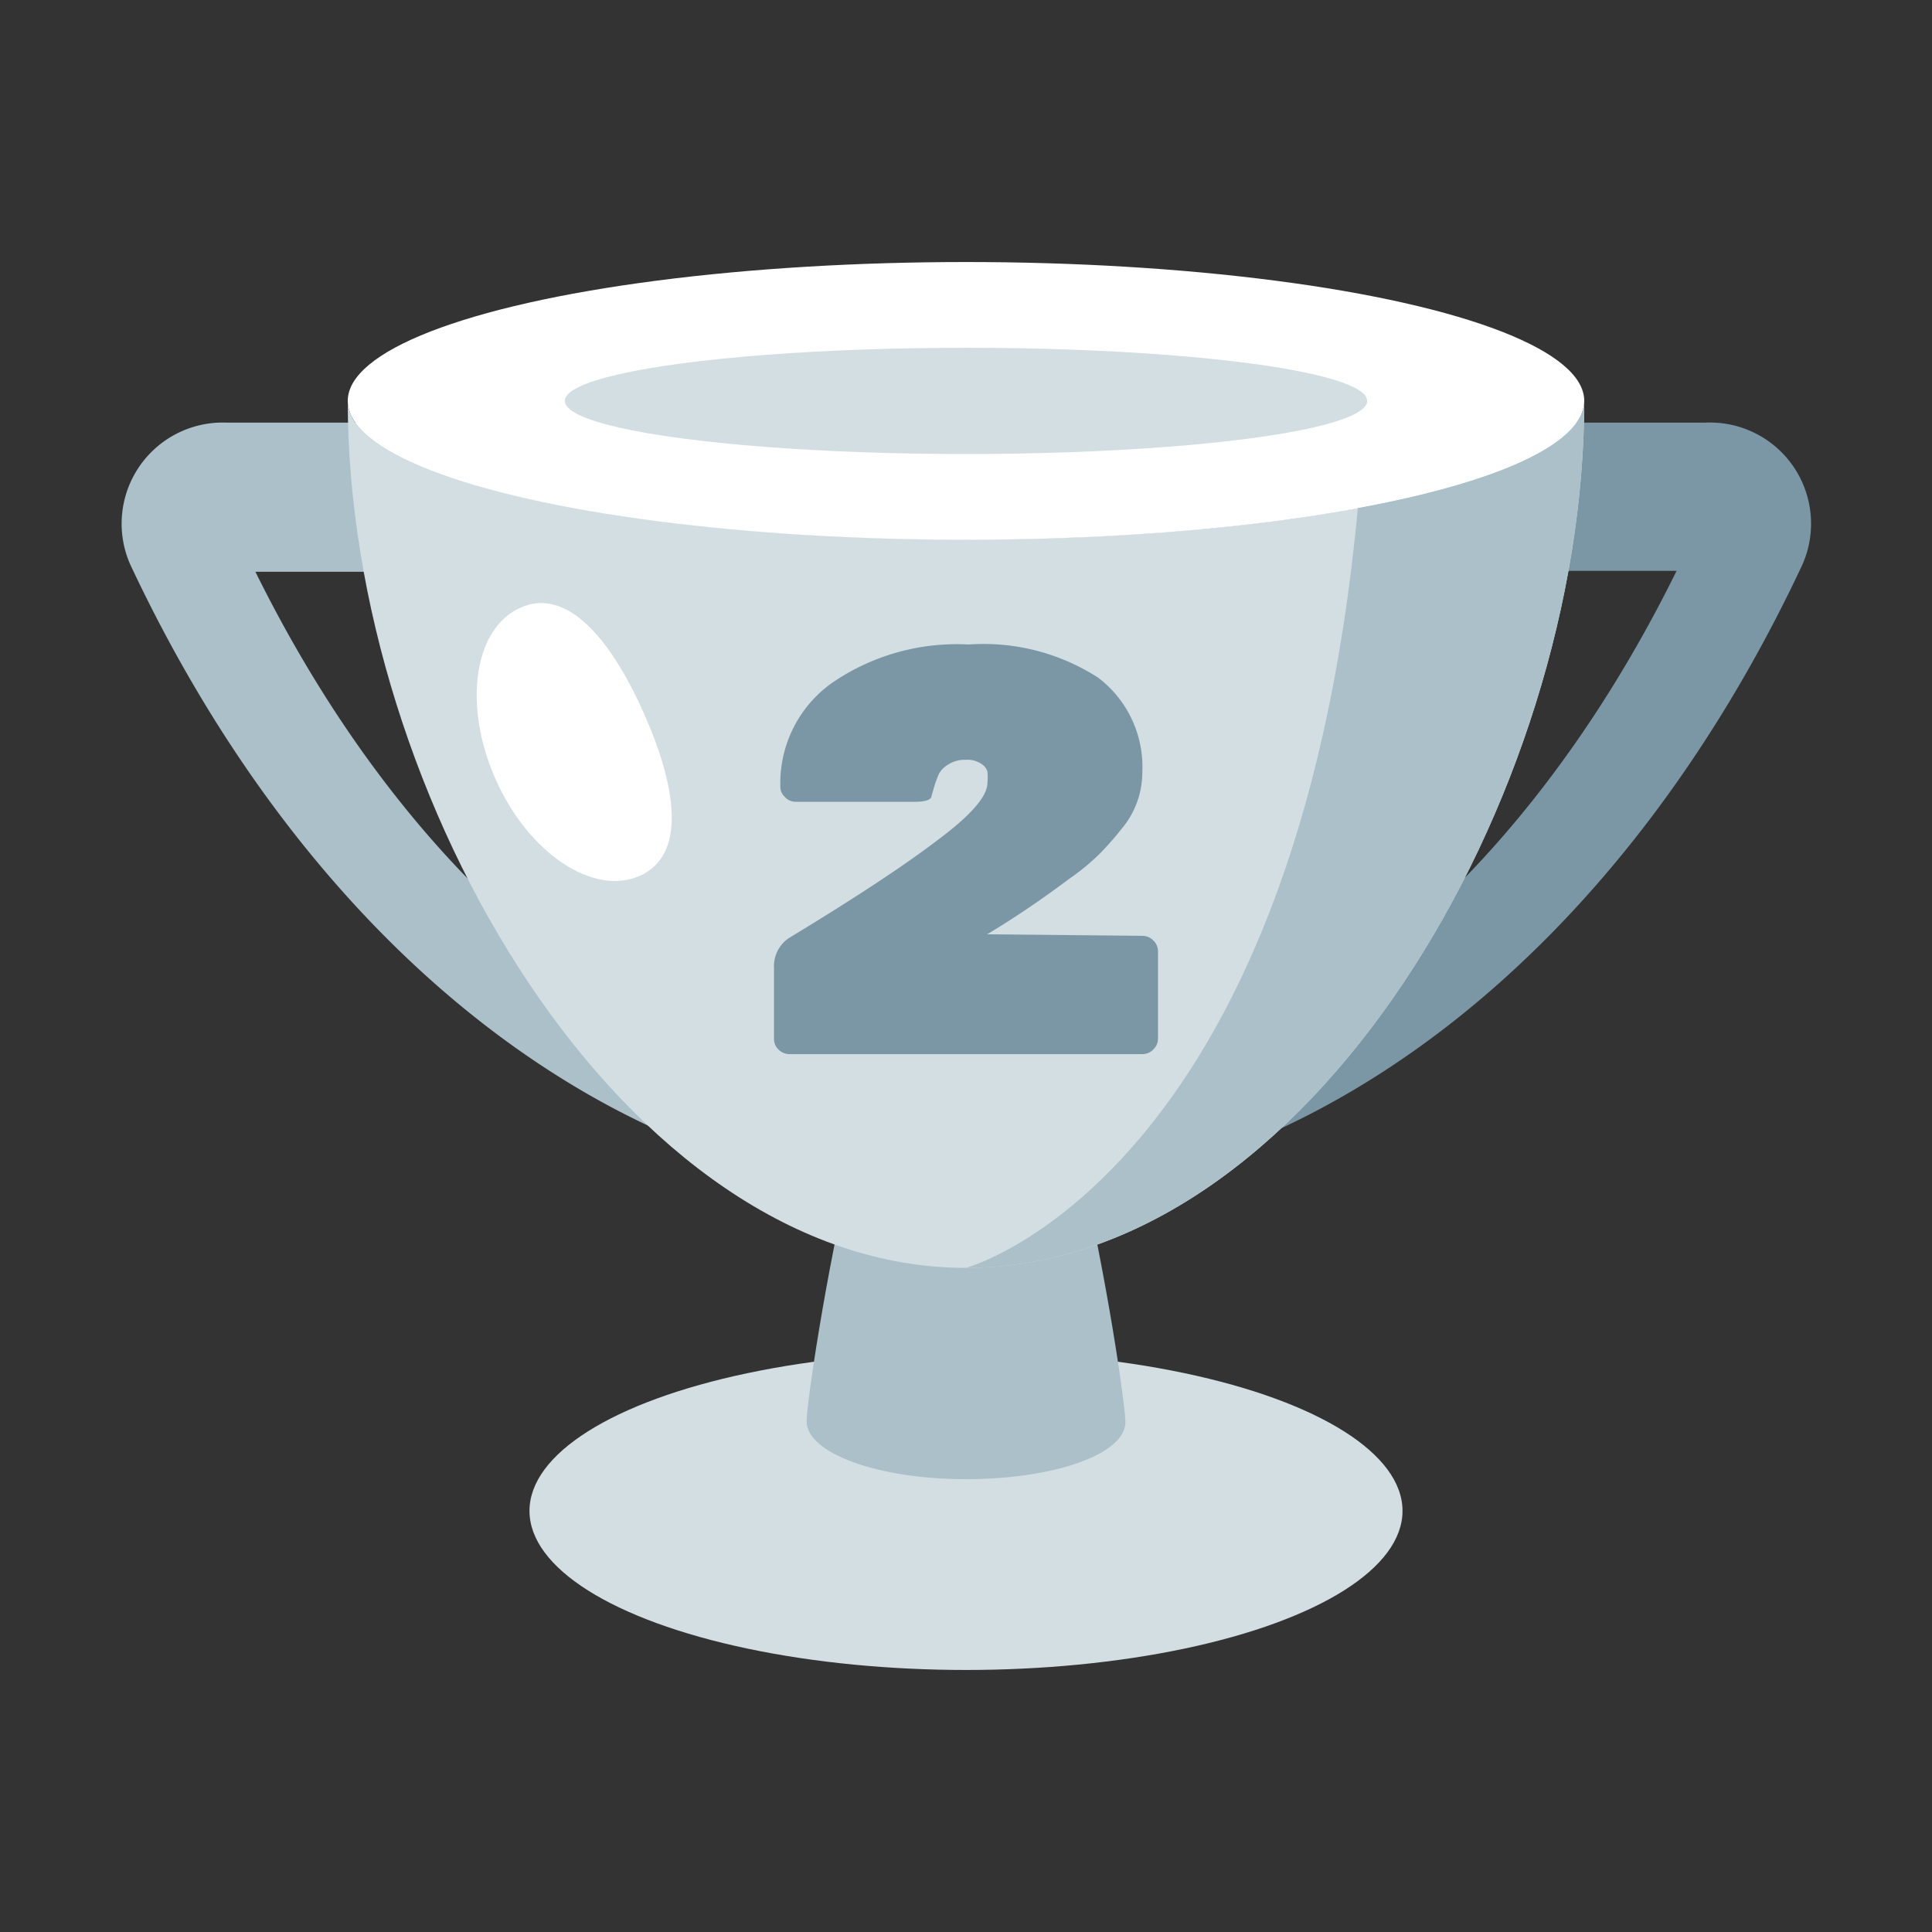 <svg xmlns="http://www.w3.org/2000/svg" viewBox="0 0 64 64"><rect x="0" y="0" width="64" height="64" fill="#333333" stroke="none"/><defs><style>.cls-1{opacity:0;}.cls-2{fill:#fff;}.cls-3{fill:#7b97a6;}.cls-4{fill:#abc0c9;}.cls-5{fill:#d3dee3;}</style></defs><title>Trophy Silver</title><g id="Layer_2" data-name="Layer 2"><g id="_001-100" data-name="001-100"><g class="cls-1"><rect class="cls-2" width="64" height="64"/></g><path class="cls-3" d="M56.49,14H32v4.91H55.54C50,30.14,41.27,36.8,32,36.8v2.94c11.57,0,21.75-8.35,27.69-21A3.35,3.35,0,0,0,56.49,14Z"/><path class="cls-4" d="M8.46,18.94H32V14H7.51a3.35,3.35,0,0,0-3.2,4.69c5.94,12.67,16.12,21,27.69,21V36.8C22.73,36.8,14,30.14,8.46,18.94Z"/><ellipse class="cls-5" cx="32" cy="50.05" rx="14.46" ry="5.27"/><path class="cls-4" d="M37.28,47.11C37.28,48.17,34.92,49,32,49s-5.28-.86-5.28-1.92S29.08,30.45,32,30.45,37.28,46.05,37.28,47.11Z"/><path class="cls-5" d="M32,17.87c-11.31,0-20.48-2.05-20.48-4.59C11.52,26.43,20.69,42,32,42S52.48,26.43,52.48,13.28C52.48,15.82,43.31,17.87,32,17.87Z"/><ellipse class="cls-2" cx="32" cy="13.28" rx="20.48" ry="4.6"/><ellipse class="cls-5" cx="32" cy="13.28" rx="13.29" ry="1.76"/><path class="cls-2" d="M21.33,23.63c1.09,2.45,1.41,4.69-.13,5.38s-3.69-.74-4.78-3.19-.73-5,.82-5.69S20.24,21.18,21.33,23.63Z"/><path class="cls-4" d="M52.48,13.28c0,1.43-2.92,2.71-7.5,3.55C42.92,39.06,32,42,32,42,43.31,42,52.48,26.43,52.48,13.28Z"/><path class="cls-3" d="M37.84,31a.5.5,0,0,1,.37.16.49.49,0,0,1,.15.36V34.4a.49.49,0,0,1-.15.36.5.5,0,0,1-.37.16H26.16a.53.53,0,0,1-.37-.15.49.49,0,0,1-.15-.36V32.07a1.12,1.12,0,0,1,.5-1q3.3-2,4.93-3.25c1.09-.81,1.64-1.44,1.64-1.89a1.9,1.9,0,0,0,0-.37.45.45,0,0,0-.21-.26.8.8,0,0,0-.51-.13,1,1,0,0,0-.57.15.89.89,0,0,0-.31.3,3.73,3.73,0,0,0-.16.43l-.09.31c0,.14-.23.2-.54.2H26.36A.47.47,0,0,1,26,26.4a.45.45,0,0,1-.15-.35,4.07,4.07,0,0,1,1.7-3.42,7.3,7.3,0,0,1,4.54-1.28,7,7,0,0,1,4.29,1.1,3.71,3.71,0,0,1,1.46,3.14,2.9,2.9,0,0,1-.68,1.86,10.24,10.24,0,0,1-.71.81,7.26,7.26,0,0,1-1,.83c-1,.75-1.93,1.37-2.75,1.86Z"/></g></g></svg>